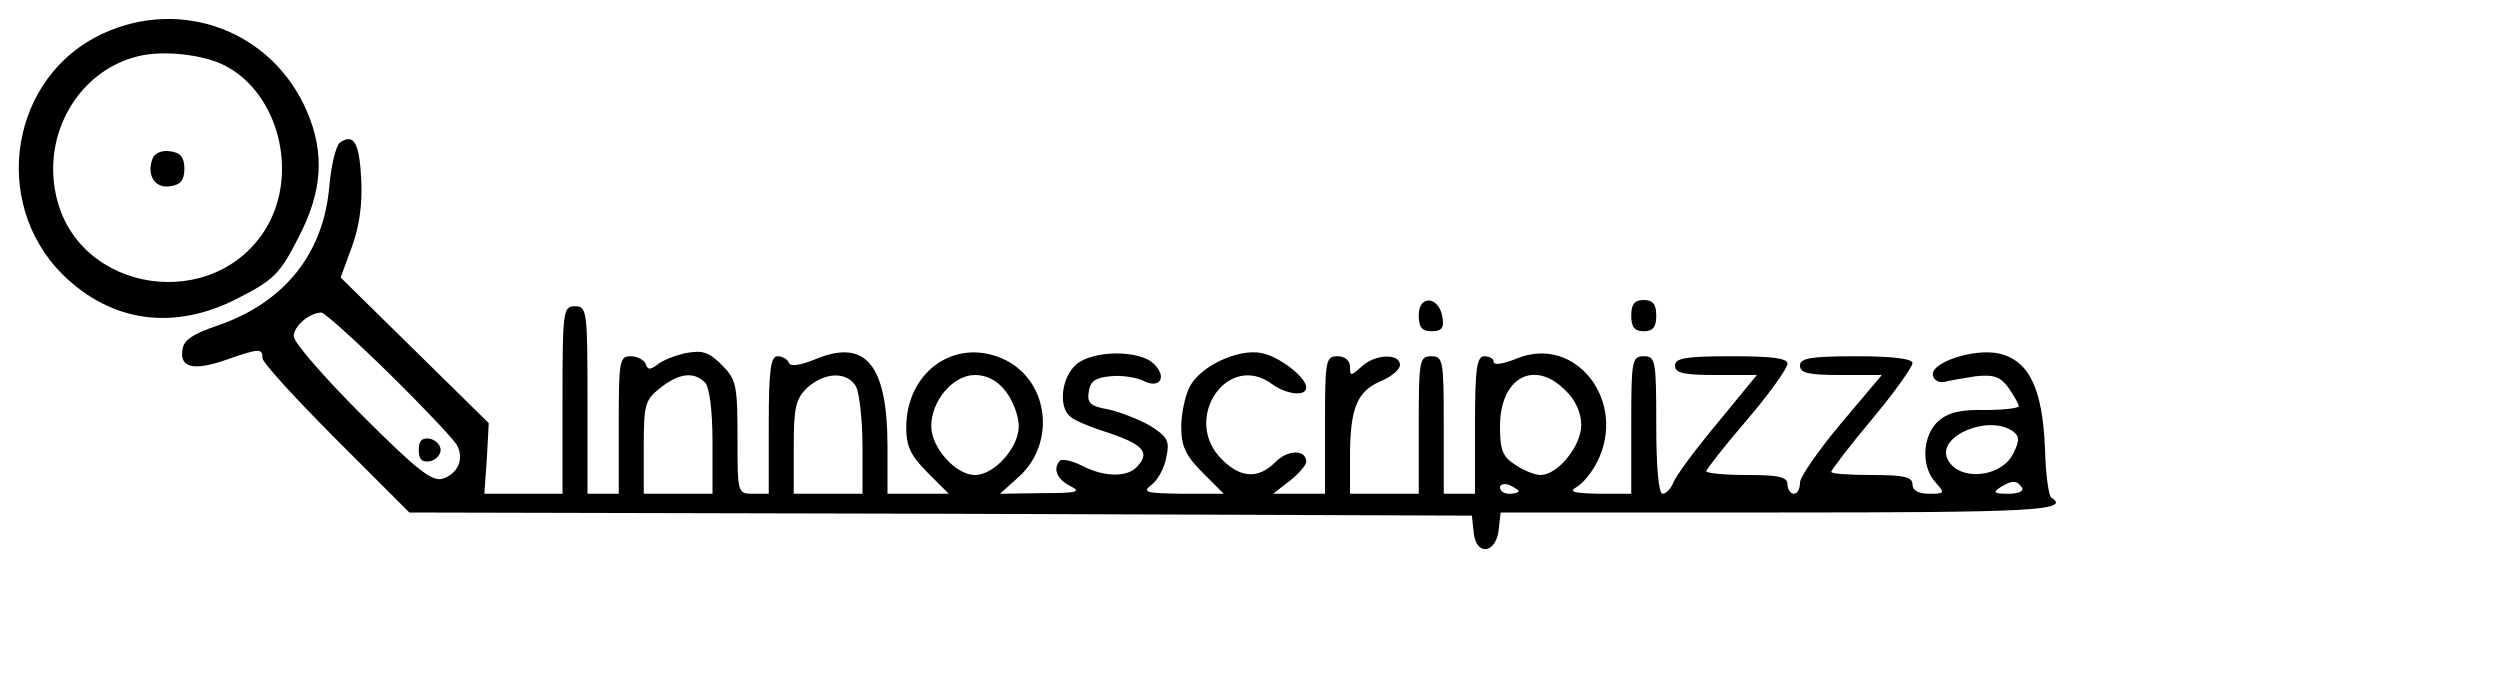 <?xml version="1.0" standalone="no"?>
<!DOCTYPE svg PUBLIC "-//W3C//DTD SVG 20010904//EN"
 "http://www.w3.org/TR/2001/REC-SVG-20010904/DTD/svg10.dtd">
<svg version="1.0" xmlns="http://www.w3.org/2000/svg"
 width="400pt" height="108pt" viewBox="0 0 400 108"
 preserveAspectRatio="xMidYMid meet">

<g transform="translate(0,108) scale(0.1,-0.1)"
fill="#000000" stroke="none">
<path d="M164 1026 c-147 -68 -180 -269 -64 -385 78 -77 179 -91 281 -38 57
29 67 39 96 96 39 74 43 136 14 203 -55 128 -200 183 -327 124z m196 -51 c85
-44 118 -170 67 -258 -82 -139 -302 -107 -337 49 -23 100 36 201 131 224 40
10 104 3 139 -15z"/>
<path d="M244 826 c-10 -26 4 -48 28 -44 17 2 23 10 23 28 0 18 -6 26 -23 28
-13 2 -25 -3 -28 -12z"/>
<path d="M544 852 c-6 -4 -14 -35 -17 -69 -9 -109 -72 -187 -179 -224 -39 -13
-54 -23 -56 -38 -5 -29 17 -35 69 -17 54 19 59 19 59 3 0 -7 53 -65 118 -130
l117 -117 850 -2 850 -3 3 -28 c4 -37 36 -33 40 6 l3 27 445 0 c404 0 469 3
436 24 -4 2 -9 37 -10 78 -4 96 -25 140 -72 152 -41 10 -115 -15 -107 -36 2
-7 11 -11 18 -9 8 2 30 6 50 9 30 3 40 -1 53 -19 9 -13 16 -26 16 -29 0 -3
-24 -6 -54 -6 -39 1 -59 -4 -75 -18 -25 -23 -28 -72 -4 -98 15 -17 15 -18 -10
-18 -17 0 -27 5 -27 15 0 12 -14 15 -65 15 -36 0 -65 2 -65 5 0 3 29 41 65 84
36 43 65 84 65 90 0 7 -31 11 -90 11 -73 0 -90 -3 -90 -15 0 -12 14 -15 65
-15 l66 0 -65 -77 c-36 -43 -66 -86 -66 -95 0 -10 -4 -18 -10 -18 -5 0 -10 7
-10 15 0 12 -14 15 -65 15 -36 0 -65 3 -65 6 0 3 29 40 65 82 36 42 65 83 65
90 0 9 -25 12 -90 12 -73 0 -90 -3 -90 -15 0 -12 14 -15 65 -15 l66 0 -64 -78
c-35 -42 -67 -85 -70 -95 -4 -9 -11 -17 -17 -17 -6 0 -10 41 -10 110 0 103 -1
110 -20 110 -19 0 -20 -7 -20 -110 l0 -110 -52 0 c-41 1 -49 3 -35 11 9 5 24
23 32 39 50 97 -34 206 -129 166 -20 -8 -36 -11 -36 -5 0 5 -7 9 -15 9 -12 0
-15 -19 -15 -110 l0 -110 -25 0 -25 0 0 110 c0 103 -1 110 -20 110 -19 0 -20
-7 -20 -110 l0 -110 -55 0 -55 0 0 59 c0 77 11 105 49 121 17 7 31 19 31 26 0
19 -40 18 -62 -3 -17 -15 -18 -15 -18 0 0 10 -8 17 -20 17 -19 0 -20 -7 -20
-110 l0 -110 -41 0 -42 0 27 21 c14 11 26 25 26 30 0 20 -29 20 -49 0 -28 -28
-56 -26 -86 4 -65 64 9 174 81 120 22 -16 54 -20 54 -5 0 16 -42 49 -71 55
-37 8 -100 -21 -116 -55 -7 -14 -13 -42 -13 -63 0 -31 7 -46 34 -73 l34 -34
-67 0 c-57 1 -64 2 -49 14 10 7 21 27 24 44 6 27 2 33 -26 51 -18 10 -48 22
-67 26 -28 5 -34 10 -31 28 2 17 11 23 35 25 18 2 41 -2 52 -7 26 -14 39 5 18
26 -23 24 -100 23 -126 -1 -23 -21 -28 -68 -8 -83 6 -6 36 -18 65 -27 52 -18
63 -31 40 -54 -16 -16 -53 -15 -87 3 -16 8 -31 11 -35 8 -12 -13 -5 -30 17
-41 18 -9 10 -11 -46 -11 l-67 -1 30 27 c62 56 47 159 -28 190 -76 32 -152
-23 -152 -111 0 -30 7 -45 34 -72 l34 -34 -49 0 -49 0 0 75 c0 132 -35 174
-116 140 -25 -10 -40 -12 -42 -5 -2 5 -10 10 -18 10 -11 0 -14 -22 -14 -110
l0 -110 -25 0 c-25 0 -25 1 -25 90 0 84 -2 93 -25 116 -21 21 -31 24 -58 19
-18 -4 -38 -12 -46 -19 -11 -8 -15 -8 -18 2 -3 6 -13 12 -24 12 -18 0 -19 -8
-19 -110 l0 -110 -25 0 -25 0 0 150 c0 143 -1 150 -20 150 -19 0 -20 -7 -20
-150 l0 -150 -62 0 -63 0 4 57 3 56 -119 117 -118 116 18 49 c12 32 17 69 15
108 -3 59 -12 74 -34 59z m78 -369 c55 -54 104 -106 109 -115 12 -22 2 -46
-23 -54 -17 -5 -42 15 -129 102 -60 60 -109 116 -109 126 0 16 24 37 44 38 5
0 54 -44 108 -97z m506 -15 c7 -7 12 -44 12 -95 l0 -83 -55 0 -55 0 0 74 c0
69 2 76 26 95 30 24 54 27 72 9z m242 -7 c5 -11 10 -54 10 -95 l0 -76 -55 0
-55 0 0 75 c0 63 3 77 22 95 28 25 64 26 78 1z m239 -7 c12 -15 21 -40 21 -56
0 -34 -39 -78 -70 -78 -31 0 -70 44 -70 78 0 41 35 82 70 82 19 0 36 -9 49
-26z m896 1 c16 -15 25 -36 25 -55 0 -34 -38 -80 -65 -80 -9 0 -27 7 -40 16
-21 13 -25 24 -25 62 0 78 55 108 105 57z m714 -64 c12 -8 13 -15 3 -35 -19
-42 -92 -47 -107 -8 -13 35 65 68 104 43z m-789 -97 c0 -2 -7 -4 -15 -4 -8 0
-15 4 -15 10 0 5 7 7 15 4 8 -4 15 -8 15 -10z m805 6 c4 -6 -6 -10 -22 -10
-22 0 -25 2 -13 10 19 12 27 12 35 0z"/>
<path d="M670 360 c0 -15 5 -20 18 -18 9 2 17 10 17 18 0 8 -8 16 -17 18 -13
2 -18 -3 -18 -18z"/>
<path d="M2270 576 c0 -20 5 -26 21 -26 15 0 20 5 17 22 -5 34 -38 37 -38 4z"/>
<path d="M2610 575 c0 -18 5 -25 20 -25 15 0 20 7 20 25 0 18 -5 25 -20 25
-15 0 -20 -7 -20 -25z"/>
</g>
</svg>
